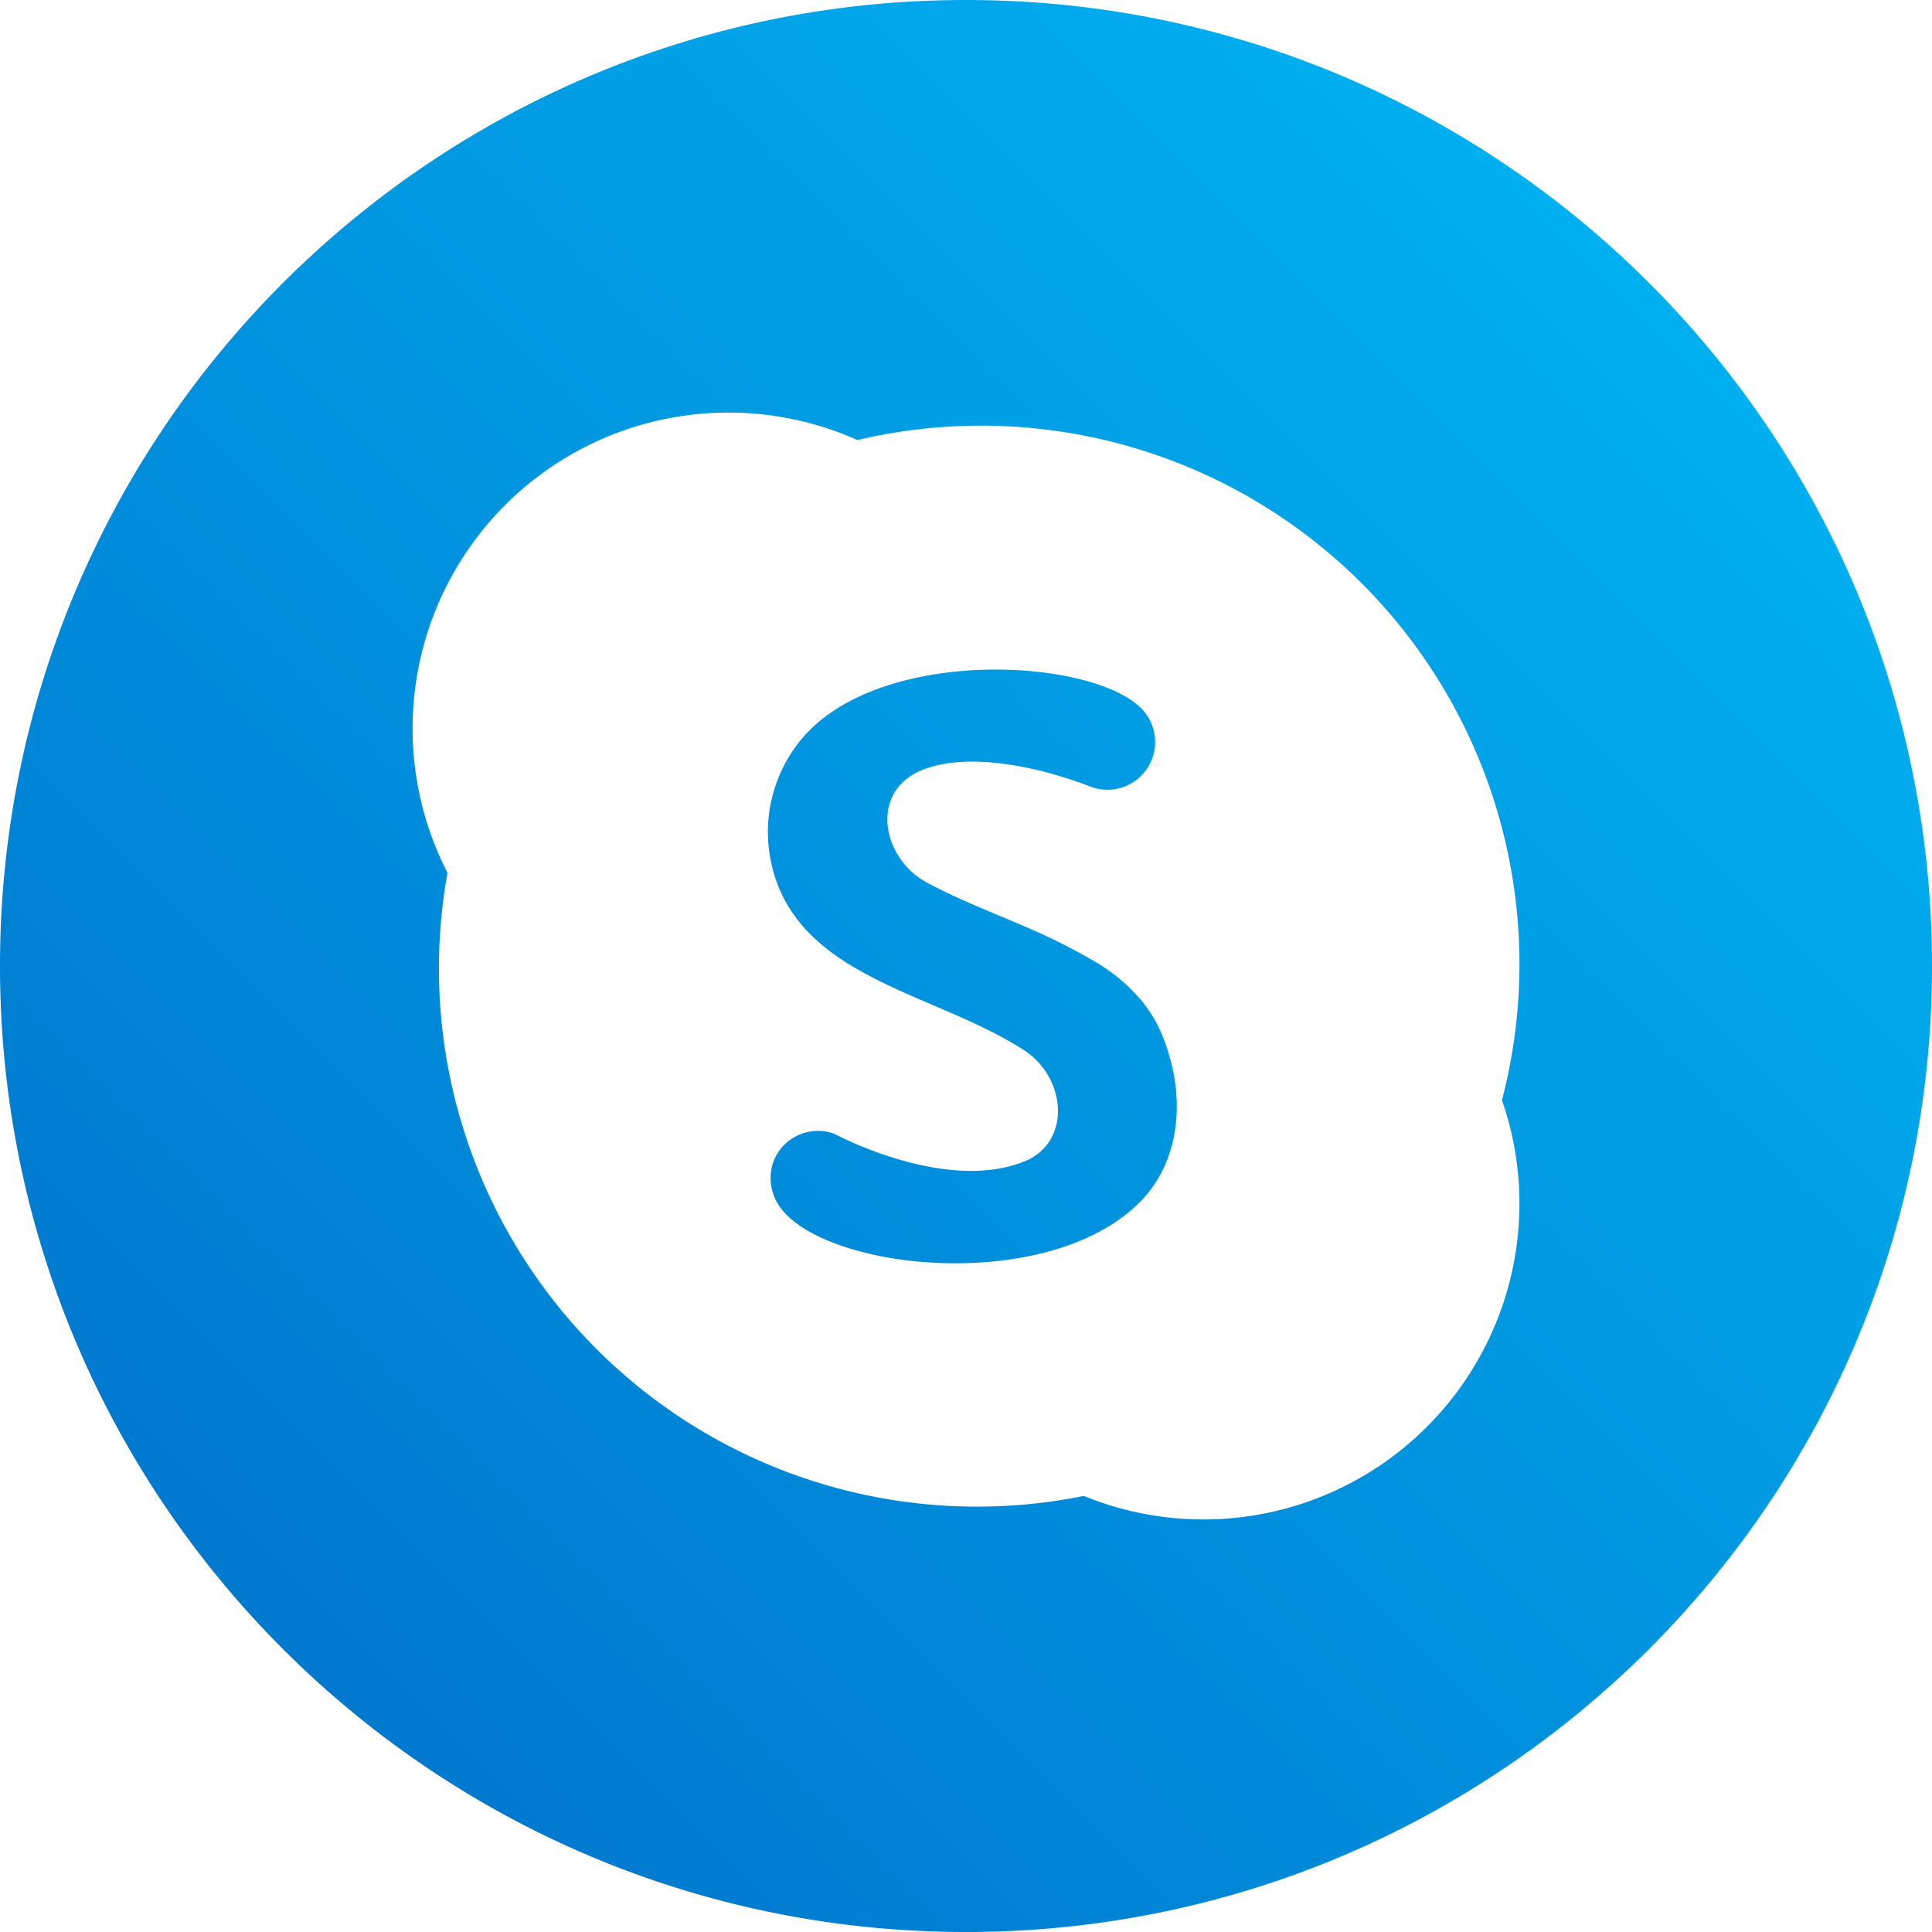 <?xml version="1.0" ?><svg data-name="Layer 1" id="Layer_1" viewBox="0 0 512 512" xmlns="http://www.w3.org/2000/svg" xmlns:xlink="http://www.w3.org/1999/xlink"><defs><style>.cls-1{fill:url(#linear-gradient);}.cls-2{fill:url(#linear-gradient-2);}</style><linearGradient gradientUnits="userSpaceOnUse" id="linear-gradient" x1="11.15" x2="508.536" y1="503.208" y2="5.822"><stop offset="0" stop-color="#006fc9"/><stop offset="1" stop-color="#00baf6"/></linearGradient><linearGradient id="linear-gradient-2" x1="9.971" x2="507.357" xlink:href="#linear-gradient" y1="502.029" y2="4.643"/></defs><title/><path class="cls-1" d="M302.915,265.679a46.816,46.816,0,0,0-11.044-9.8c-2.76-1.735-5.652-3.278-8.482-4.774-12.285-6.5-25.656-10.677-37.865-17.274-11.954-6.461-15.575-24.853,0-30.207,17.387-5.978,43.637,4.917,43.637,4.917A12.654,12.654,0,0,0,302.4,187.681c-12.951-12.951-65.87-16.275-87.964,5.956a38.4,38.4,0,0,0-10.276,33.9c2.47,13.506,11.061,22.368,22.527,29.02,14.288,8.288,30.6,12.778,44.5,21.621,11.467,7.291,12.863,24.468.372,29.566-21.1,8.614-50.484-7.293-50.484-7.293a12.649,12.649,0,0,0-13.241,2.948c-4.945,4.944-4.712,12.74,0,17.906,14.545,15.947,71,20.953,94.438-2.939,9.486-9.669,11.395-24.072,8.086-36.79C308.783,275.5,306.8,270.622,302.915,265.679Z"/><path class="cls-2" d="M256,0C114.615,0,0,114.615,0,256S114.615,512,256,512,512,397.385,512,256,397.385,0,256,0ZM402.667,318.857a83.759,83.759,0,0,1-115.453,77.582A142.6,142.6,0,0,1,118.591,231.31,83.72,83.72,0,0,1,227.21,116.615,142.691,142.691,0,0,1,398.033,291.566,83.54,83.54,0,0,1,402.667,318.857Z"/></svg>